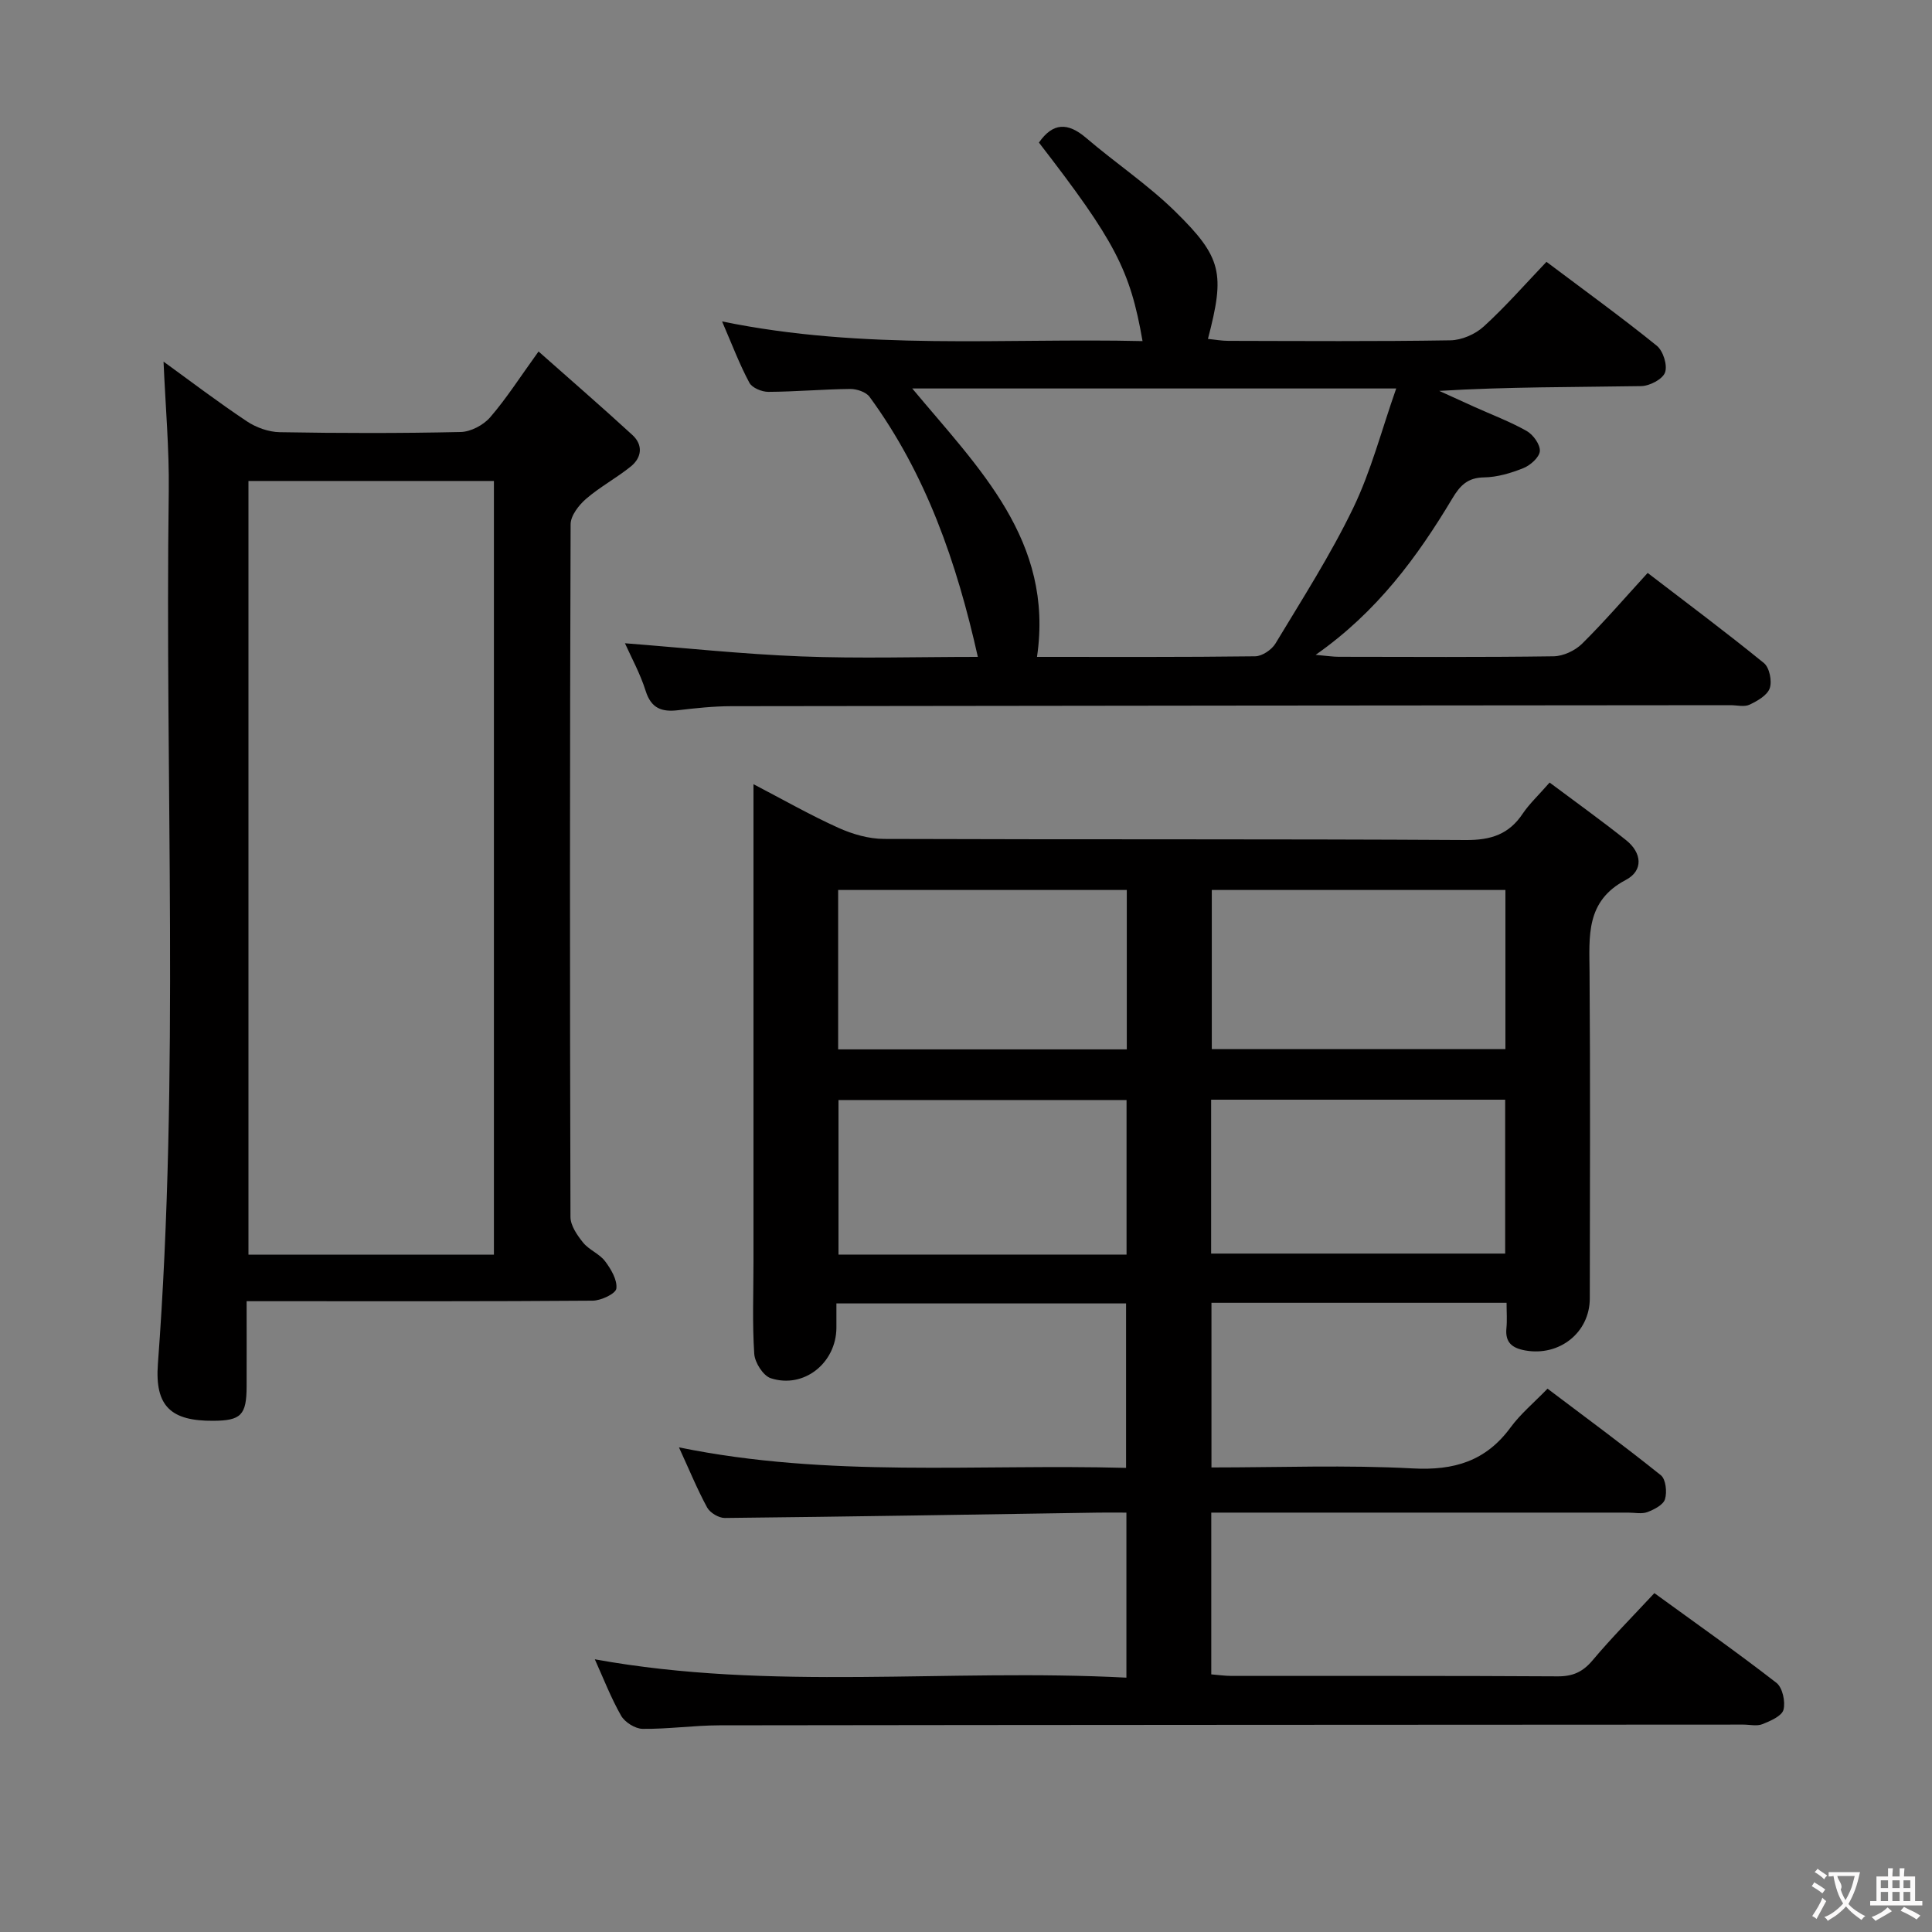 <svg enable-background="new 0 0 400 400" viewBox="0 0 400 400" xmlns="http://www.w3.org/2000/svg"><rect x="0" y="0" width="400" height="400" fill="#808080" stroke="none"/><g fill="#010000"><path d="m320.83 162.02c5.56 4.16 10.81 7.91 15.85 11.94 3.26 2.6 3.62 6.29-.09 8.23-8.33 4.39-7.54 11.64-7.49 19.14.17 22.5.07 44.99.05 67.49-.01 7.07-6.28 12.04-13.35 10.78-2.73-.49-4.21-1.65-3.91-4.62.16-1.63.03-3.28.03-5.25-20.48 0-40.58 0-61.1 0v34.09c14.09 0 27.92-.54 41.68.2 8.56.46 15.13-1.51 20.25-8.49 2.05-2.79 4.79-5.07 7.65-8.02 8.01 6.05 15.87 11.83 23.47 17.93 1.02.82 1.3 3.47.85 4.95-.36 1.18-2.24 2.14-3.64 2.67-1.17.44-2.63.11-3.97.11-26.83 0-53.66 0-80.49 0-1.82 0-3.63 0-5.84 0v33.49c1.38.11 2.8.32 4.22.32 22.5.02 44.99-.05 67.49.09 3.14.02 5.21-.91 7.23-3.31 3.95-4.7 8.3-9.08 12.8-13.92 8.5 6.18 17.03 12.18 25.27 18.57 1.26.98 1.9 3.91 1.46 5.58-.35 1.31-2.71 2.32-4.36 2.98-1.15.46-2.63.09-3.96.09-70.65.04-141.31.05-211.96.15-5.31.01-10.63.79-15.93.73-1.53-.02-3.66-1.36-4.44-2.71-2.12-3.72-3.67-7.76-5.45-11.69 36.49 6.64 73.17 1.86 110.06 3.8 0-11.66 0-22.7 0-34.17-2.14 0-3.95-.02-5.75 0-25.8.4-51.6.84-77.4 1.11-1.24.01-3.05-1.07-3.65-2.16-2.05-3.77-3.68-7.76-5.84-12.46 30.99 6.35 61.61 3.41 92.57 4.25 0-11.45 0-22.51 0-34.05-19.74 0-39.59 0-59.97 0 0 1.8.01 3.42 0 5.04-.04 7.28-6.72 12.67-13.58 10.45-1.58-.51-3.31-3.24-3.43-5.05-.42-6.3-.16-12.65-.16-18.99 0-30.83 0-61.66 0-92.49 0-1.82 0-3.65 0-6.46 6.24 3.25 11.79 6.42 17.6 9.04 2.91 1.31 6.26 2.28 9.42 2.29 40.16.15 80.32-.01 120.48.23 5.19.03 8.92-1.18 11.78-5.49 1.36-2.01 3.22-3.74 5.55-6.41zm-69.94 22.24v32.95h60.79c0-11.15 0-21.92 0-32.95-20.35 0-40.44 0-60.79 0zm-17.6 0c-20.1 0-39.83 0-59.76 0v33h59.76c0-11.06 0-21.79 0-33zm17.46 43.42v31.86h60.88c0-10.79 0-21.2 0-31.86-20.37 0-40.42 0-60.88 0zm-17.51.07c-20.11 0-39.84 0-59.64 0v32h59.64c0-10.6 0-21.03 0-32z"/><path d="m33.86 74.87c5.67 4.11 11.33 8.42 17.25 12.36 1.93 1.29 4.51 2.21 6.81 2.25 12.49.22 24.99.24 37.48-.04 2.08-.05 4.69-1.43 6.08-3.04 3.35-3.87 6.13-8.24 10.02-13.63 6.7 5.94 13.15 11.52 19.43 17.29 2.24 2.06 1.97 4.66-.33 6.52-2.96 2.39-6.39 4.22-9.26 6.7-1.5 1.3-3.19 3.47-3.2 5.26-.17 47.81-.17 95.62-.03 143.42.01 1.79 1.39 3.79 2.62 5.31s3.37 2.3 4.54 3.85c1.23 1.63 2.56 3.87 2.34 5.66-.13 1.06-3.17 2.5-4.91 2.51-21.65.17-43.31.11-64.97.11-1.98 0-3.95 0-6.67 0 0 6.17.02 11.91 0 17.66-.02 5.92-1.16 7.07-6.93 7.1-8.65.05-12.1-2.93-11.44-11.76 4.51-60.2 1.43-120.48 2.25-180.71.11-8.75-.68-17.52-1.08-26.82zm68.4 184.9c0-53.64 0-106.86 0-160.19-17.19 0-34.05 0-50.82 0v160.19z"/><path d="m149.5 66.55c29.55 6.07 58.28 3.4 87.05 4.07-2.55-14.73-5.74-20.76-21.45-41.1 2.89-4.15 5.97-4.22 9.78-.96 6.05 5.18 12.76 9.66 18.43 15.22 9.76 9.57 10.31 12.86 6.78 26.39 1.46.14 2.84.4 4.22.4 15.33.03 30.66.14 45.99-.11 2.34-.04 5.14-1.26 6.89-2.86 4.53-4.13 8.59-8.78 12.99-13.39 8.06 6.06 15.61 11.52 22.84 17.37 1.31 1.06 2.25 4.03 1.71 5.53-.49 1.39-3.18 2.8-4.92 2.83-13.82.23-27.65.13-41.83.99 2.42 1.1 4.83 2.21 7.25 3.3 3.64 1.64 7.4 3.05 10.85 5 1.35.76 2.82 2.81 2.73 4.16-.09 1.28-1.95 2.94-3.39 3.52-2.58 1.04-5.43 1.89-8.18 1.93-3.37.05-4.94 1.67-6.52 4.31-7.29 12.18-15.62 23.53-28.33 32.43 2.32.2 3.55.4 4.77.4 14.83.02 29.66.11 44.49-.1 2.01-.03 4.45-1.17 5.9-2.6 4.6-4.55 8.83-9.47 13.58-14.66 8.16 6.26 16.25 12.29 24.07 18.66 1.15.93 1.71 3.72 1.21 5.2-.5 1.47-2.55 2.64-4.17 3.41-1.09.52-2.62.11-3.95.11-68.98.06-137.97.1-206.95.21-3.64.01-7.3.4-10.92.83-3.36.4-5.59-.33-6.74-3.99-1.14-3.62-3.01-7-4.29-9.87 12.01.93 24.19 2.24 36.41 2.72 12.11.47 24.26.1 36.65.1-4.38-19.58-10.71-37.83-22.41-53.83-.74-1.01-2.65-1.65-4.01-1.64-5.65.06-11.29.57-16.94.6-1.35.01-3.38-.83-3.94-1.89-2.03-3.78-3.55-7.82-5.65-12.69zm139.57 13.88c-34.39 0-67.06 0-100.2 0 13.73 16.48 29.37 31.49 25.83 55.57 15.22 0 30.19.07 45.17-.12 1.45-.02 3.43-1.36 4.21-2.66 5.56-9.23 11.41-18.35 16.08-28.03 3.7-7.65 5.85-16.05 8.91-24.76z"/></g><path d="m377.9 391.2c-.2.3-.4.5-.6.8-.7-.6-1.4-1-2.2-1.5.2-.3.4-.5.5-.8.6.4 1.4.8 2.3 1.5zm-1.8 6.1c-.2-.2-.5-.4-.9-.6.4-.6.8-1.2 1.2-1.9s.7-1.3.9-1.9c.3.3.5.5.8.7-.7 1.3-1.4 2.6-2 3.7zm2.2-9c-.3.3-.5.5-.6.8-.6-.6-1.3-1.1-2-1.5.3-.3.5-.5.6-.7.6.5 1.3.9 2 1.4zm.3.2v-.9h2 4.5c-.3 1.3-.6 2.5-1 3.6s-.9 2.1-1.4 3c.4.5 1 1 1.6 1.4s1.2.8 1.9 1.1c-.3.2-.5.4-.8.8-.4-.3-1-.7-1.6-1.2s-1.2-1.1-1.6-1.6c-.5.6-1.1 1.1-1.7 1.6s-1.4.9-2.1 1.4c-.1-.3-.3-.5-.7-.8.6-.2 1.2-.5 1.9-1s1.4-1.1 2-1.8c-.5-.8-.9-1.6-1.2-2.5s-.6-2-.8-3.2c-.4.1-.7.1-1 .1zm2.5 2.7c.3 1 .7 1.7 1 2.2.3-.5.6-1.1 1-2s.6-1.9.9-3h-3.2-.4c.1.9 1.3 1.8.7 2.8z" fill="#fbfafa"/><path d="m396.5 388.5v1.5 3.6h1.5v.9c-.4 0-1 0-1.7 0h-7.9c-.5 0-.9 0-1.2 0v-.9h1.3v-3.5c0-.7 0-1.2 0-1.6h2.4c0-.8 0-1.4 0-1.7h1c0 .3-.1.8-.1 1.7h1.5c0-.8 0-1.4 0-1.7h1c0 .3-.1.9-.1 1.7zm-8.2 9.2c-.2-.3-.5-.5-.8-.8.8-.3 1.4-.6 1.9-.9s1-.7 1.4-1.1c.3.3.6.5.9.8-1.6 1-2.8 1.6-3.4 2zm2.6-6.8v-1.6h-1.5v1.6zm0 2.7v-1.9h-1.5v1.9zm2.4-2.7v-1.6h-1.5v1.6zm0 2.7v-1.9h-1.5v1.9zm.2 2 .7-.8c.4.2.9.5 1.6.8s1.3.7 1.8 1c-.3.3-.5.5-.8.8-.4-.3-1.5-1-3.3-1.8zm2-4.7v-1.6h-1.4v1.6zm0 2.7v-1.9h-1.4v1.9z" fill="#fbfafa"/></svg>